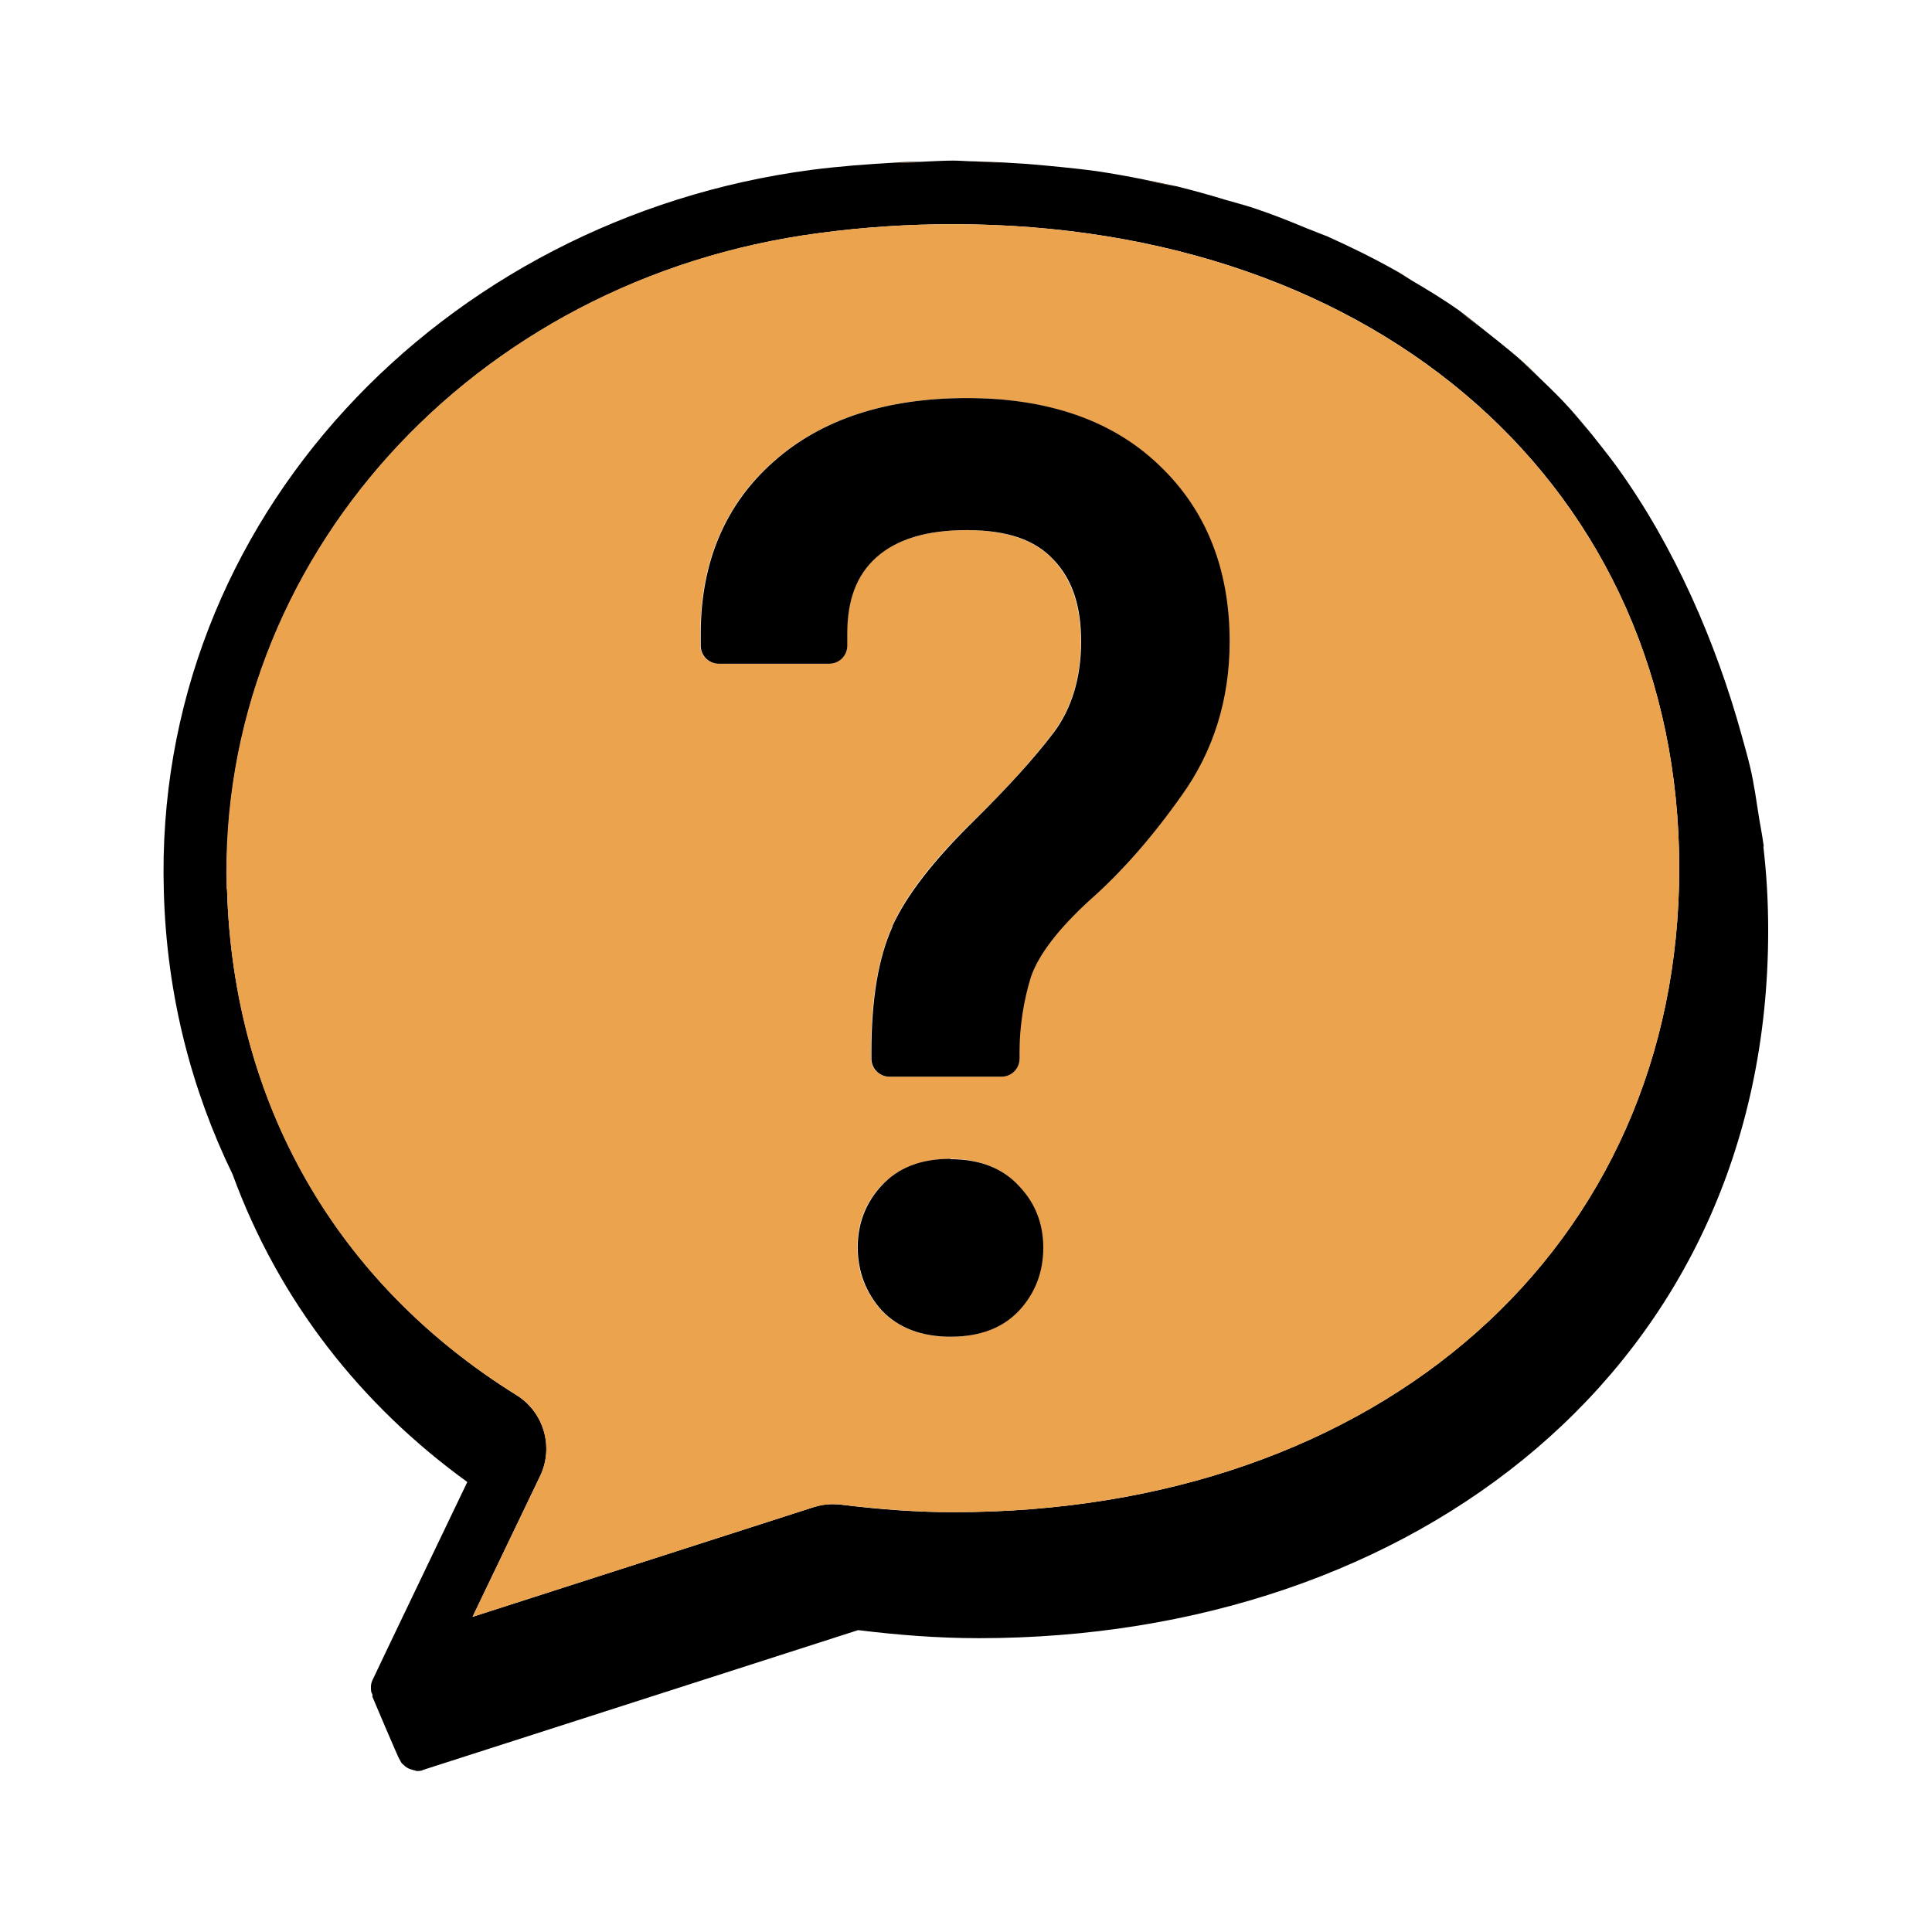 <svg width="48" height="48" viewBox="0 0 48 48" fill="none" xmlns="http://www.w3.org/2000/svg">
<path d="M43.82 21.03C43.79 20.8 43.75 20.59 43.71 20.36C43.64 19.92 43.58 19.47 43.48 19.05C43.42 18.8 43.35 18.55 43.28 18.3C42.64 15.97 41.6 13.58 40.18 11.61C39.97 11.32 39.75 11.05 39.53 10.77C39.36 10.57 39.2 10.37 39.02 10.17C38.78 9.9 38.52 9.65 38.26 9.4C38.08 9.22 37.9 9.04 37.71 8.88C37.42 8.63 37.11 8.39 36.81 8.15C36.63 8.01 36.45 7.86 36.26 7.72C35.88 7.45 35.47 7.2 35.06 6.96C34.93 6.88 34.81 6.79 34.67 6.72C34.12 6.41 33.55 6.13 32.97 5.87C32.8 5.8 32.63 5.74 32.46 5.67C32.03 5.49 31.6 5.32 31.15 5.17C30.91 5.09 30.67 5.03 30.43 4.96C30.04 4.84 29.64 4.73 29.24 4.63C28.97 4.57 28.7 4.52 28.42 4.46C28.03 4.38 27.63 4.31 27.23 4.25C26.94 4.21 26.65 4.18 26.36 4.15C25.96 4.11 25.56 4.07 25.15 4.05C24.85 4.03 24.55 4.02 24.24 4.01C24.05 4.01 23.87 3.99 23.68 3.99C23.41 3.99 23.14 4.01 22.87 4.02C22.66 4.02 22.45 4.02 22.24 4.04C21.55 4.08 20.86 4.13 20.16 4.22C11 5.43 3.8 12.91 4.07 22.14C4.14 24.75 4.77 27.1 5.78 29.18C6.93 32.32 8.96 34.9 11.61 36.82C11.61 36.82 9.26 41.72 9.26 41.73C9.21 41.83 9.21 41.92 9.22 42.01C9.22 42.04 9.24 42.07 9.25 42.09C9.25 42.11 9.26 42.13 9.25 42.15C9.25 42.15 9.91 43.71 9.92 43.7C9.94 43.73 9.95 43.76 9.97 43.79C9.99 43.82 10.02 43.84 10.04 43.86C10.08 43.9 10.13 43.93 10.18 43.95C10.21 43.96 10.25 43.97 10.28 43.98C10.31 43.98 10.33 44 10.36 44C10.41 44 10.47 44 10.52 43.97L21.32 40.5C22.3 40.62 23.29 40.7 24.32 40.7C35.15 40.7 43.93 33.96 43.93 23.12C43.93 22.4 43.89 21.71 43.81 21.03H43.82ZM20.36 5.79C21.47 5.64 22.59 5.57 23.68 5.57C34.3 5.57 41.72 12.15 41.72 21.57C41.72 30.99 34.3 37.57 23.68 37.57C22.83 37.57 21.91 37.51 20.87 37.38C20.81 37.38 20.75 37.37 20.68 37.37C20.52 37.37 20.35 37.4 20.2 37.45L11.74 40.17L13.42 36.67C13.77 35.95 13.51 35.08 12.83 34.66C8.35 31.87 5.8 27.41 5.64 22.09C5.41 13.93 11.73 6.92 20.36 5.79Z" fill="black"/>
<path d="M36.25 7.73C36.44 7.86 36.62 8.01 36.8 8.16C36.62 8.02 36.44 7.87 36.25 7.73Z" fill="#EBA34E"/>
<path d="M37.71 8.89C37.9 9.06 38.08 9.24 38.26 9.41C38.08 9.23 37.9 9.05 37.71 8.89Z" fill="#EBA34E"/>
<path d="M34.67 6.72C34.8 6.8 34.93 6.88 35.06 6.96C34.93 6.88 34.81 6.79 34.67 6.72Z" fill="#EBA34E"/>
<path d="M32.45 5.67C32.62 5.74 32.8 5.8 32.96 5.87C32.79 5.8 32.62 5.74 32.45 5.67Z" fill="#EBA34E"/>
<path d="M39.02 10.18C39.2 10.37 39.36 10.58 39.53 10.78C39.36 10.58 39.2 10.38 39.02 10.18Z" fill="#EBA34E"/>
<path d="M30.42 4.96C30.66 5.03 30.91 5.09 31.14 5.17C30.9 5.09 30.66 5.03 30.42 4.96Z" fill="#EBA34E"/>
<path d="M9.24 42.09C9.24 42.09 9.21 42.04 9.21 42.01C9.21 42.04 9.23 42.07 9.24 42.09Z" fill="#EBA34E"/>
<path d="M22.24 4.05C22.45 4.04 22.66 4.04 22.87 4.03C22.66 4.03 22.45 4.03 22.24 4.05Z" fill="#EBA34E"/>
<path d="M24.24 4.02C24.54 4.02 24.85 4.04 25.15 4.06C24.85 4.04 24.55 4.03 24.24 4.02Z" fill="#EBA34E"/>
<path d="M28.41 4.47C28.68 4.52 28.96 4.57 29.23 4.64C28.96 4.58 28.69 4.53 28.41 4.47Z" fill="#EBA34E"/>
<path d="M5.64 22.09C5.79 27.41 8.34 31.87 12.83 34.66C13.51 35.08 13.76 35.95 13.42 36.67L11.74 40.17L20.2 37.45C20.36 37.4 20.52 37.37 20.68 37.37C20.74 37.37 20.81 37.37 20.87 37.38C21.91 37.5 22.83 37.57 23.68 37.57C34.3 37.57 41.72 30.99 41.72 21.57C41.72 12.15 34.29 5.57 23.67 5.57C22.58 5.57 21.46 5.64 20.35 5.79C11.73 6.92 5.4 13.93 5.63 22.09H5.64ZM25.31 32.56C24.91 32.99 24.34 33.21 23.61 33.21C22.88 33.21 22.31 32.99 21.9 32.56C21.5 32.12 21.3 31.59 21.3 30.99C21.3 30.39 21.5 29.88 21.89 29.46C22.3 29.02 22.88 28.79 23.6 28.79C24.32 28.79 24.9 29.02 25.3 29.46C25.7 29.88 25.9 30.4 25.9 30.99C25.9 31.58 25.7 32.12 25.3 32.55L25.31 32.56ZM29.35 19.76C28.61 20.81 27.85 21.68 27.08 22.35C26.29 23.07 25.79 23.72 25.6 24.28C25.41 24.87 25.32 25.5 25.32 26.15V26.3C25.32 26.55 25.12 26.75 24.87 26.75H22.09C21.84 26.75 21.64 26.55 21.64 26.3V26.15C21.64 24.83 21.81 23.82 22.16 23.03C22.16 23.03 22.16 23.02 22.16 23.01C22.52 22.22 23.19 21.36 24.2 20.38C25.01 19.59 25.67 18.86 26.17 18.2C26.62 17.6 26.85 16.84 26.85 15.94C26.85 15.04 26.62 14.39 26.16 13.9C25.7 13.41 24.98 13.17 24.01 13.17C23.04 13.17 22.26 13.4 21.76 13.85C21.28 14.29 21.04 14.91 21.04 15.74V16.04C21.04 16.29 20.84 16.49 20.59 16.49H17.85C17.6 16.49 17.4 16.29 17.4 16.04V15.74C17.4 13.97 18.01 12.53 19.21 11.47C20.39 10.42 22.01 9.89 24.01 9.89C26.01 9.89 27.63 10.45 28.78 11.56C29.94 12.66 30.53 14.13 30.53 15.94C30.53 17.38 30.13 18.66 29.34 19.76H29.35Z" fill="#EBA34E"/>
<path d="M23.61 28.79C22.88 28.79 22.31 29.01 21.9 29.46C21.51 29.88 21.31 30.4 21.31 30.99C21.31 31.58 21.51 32.12 21.91 32.56C22.32 32.99 22.89 33.21 23.62 33.21C24.35 33.21 24.92 32.99 25.32 32.56C25.72 32.13 25.92 31.6 25.92 31C25.92 30.4 25.72 29.89 25.32 29.47C24.92 29.03 24.35 28.8 23.62 28.8L23.61 28.79Z" fill="black"/>
<path d="M24.02 9.89C22.01 9.89 20.4 10.42 19.22 11.47C18.02 12.53 17.41 13.97 17.41 15.74V16.04C17.41 16.29 17.61 16.49 17.86 16.49H20.6C20.85 16.49 21.05 16.29 21.05 16.04V15.74C21.05 14.91 21.28 14.29 21.77 13.85C22.27 13.4 23.02 13.17 24.02 13.17C25.02 13.17 25.71 13.41 26.17 13.9C26.64 14.39 26.86 15.05 26.86 15.94C26.86 16.83 26.63 17.6 26.18 18.2C25.68 18.86 25.01 19.59 24.21 20.38C23.2 21.37 22.53 22.23 22.17 23.01C22.17 23.01 22.17 23.02 22.17 23.03C21.82 23.81 21.65 24.83 21.65 26.15V26.3C21.65 26.55 21.85 26.75 22.1 26.75H24.88C25.13 26.75 25.33 26.55 25.33 26.3V26.15C25.33 25.5 25.43 24.87 25.61 24.28C25.8 23.72 26.3 23.07 27.09 22.35C27.85 21.68 28.62 20.81 29.36 19.76C30.15 18.66 30.55 17.37 30.55 15.94C30.55 14.13 29.96 12.66 28.8 11.56C27.65 10.45 26.04 9.89 24.03 9.89H24.02Z" fill="black"/>
</svg>
